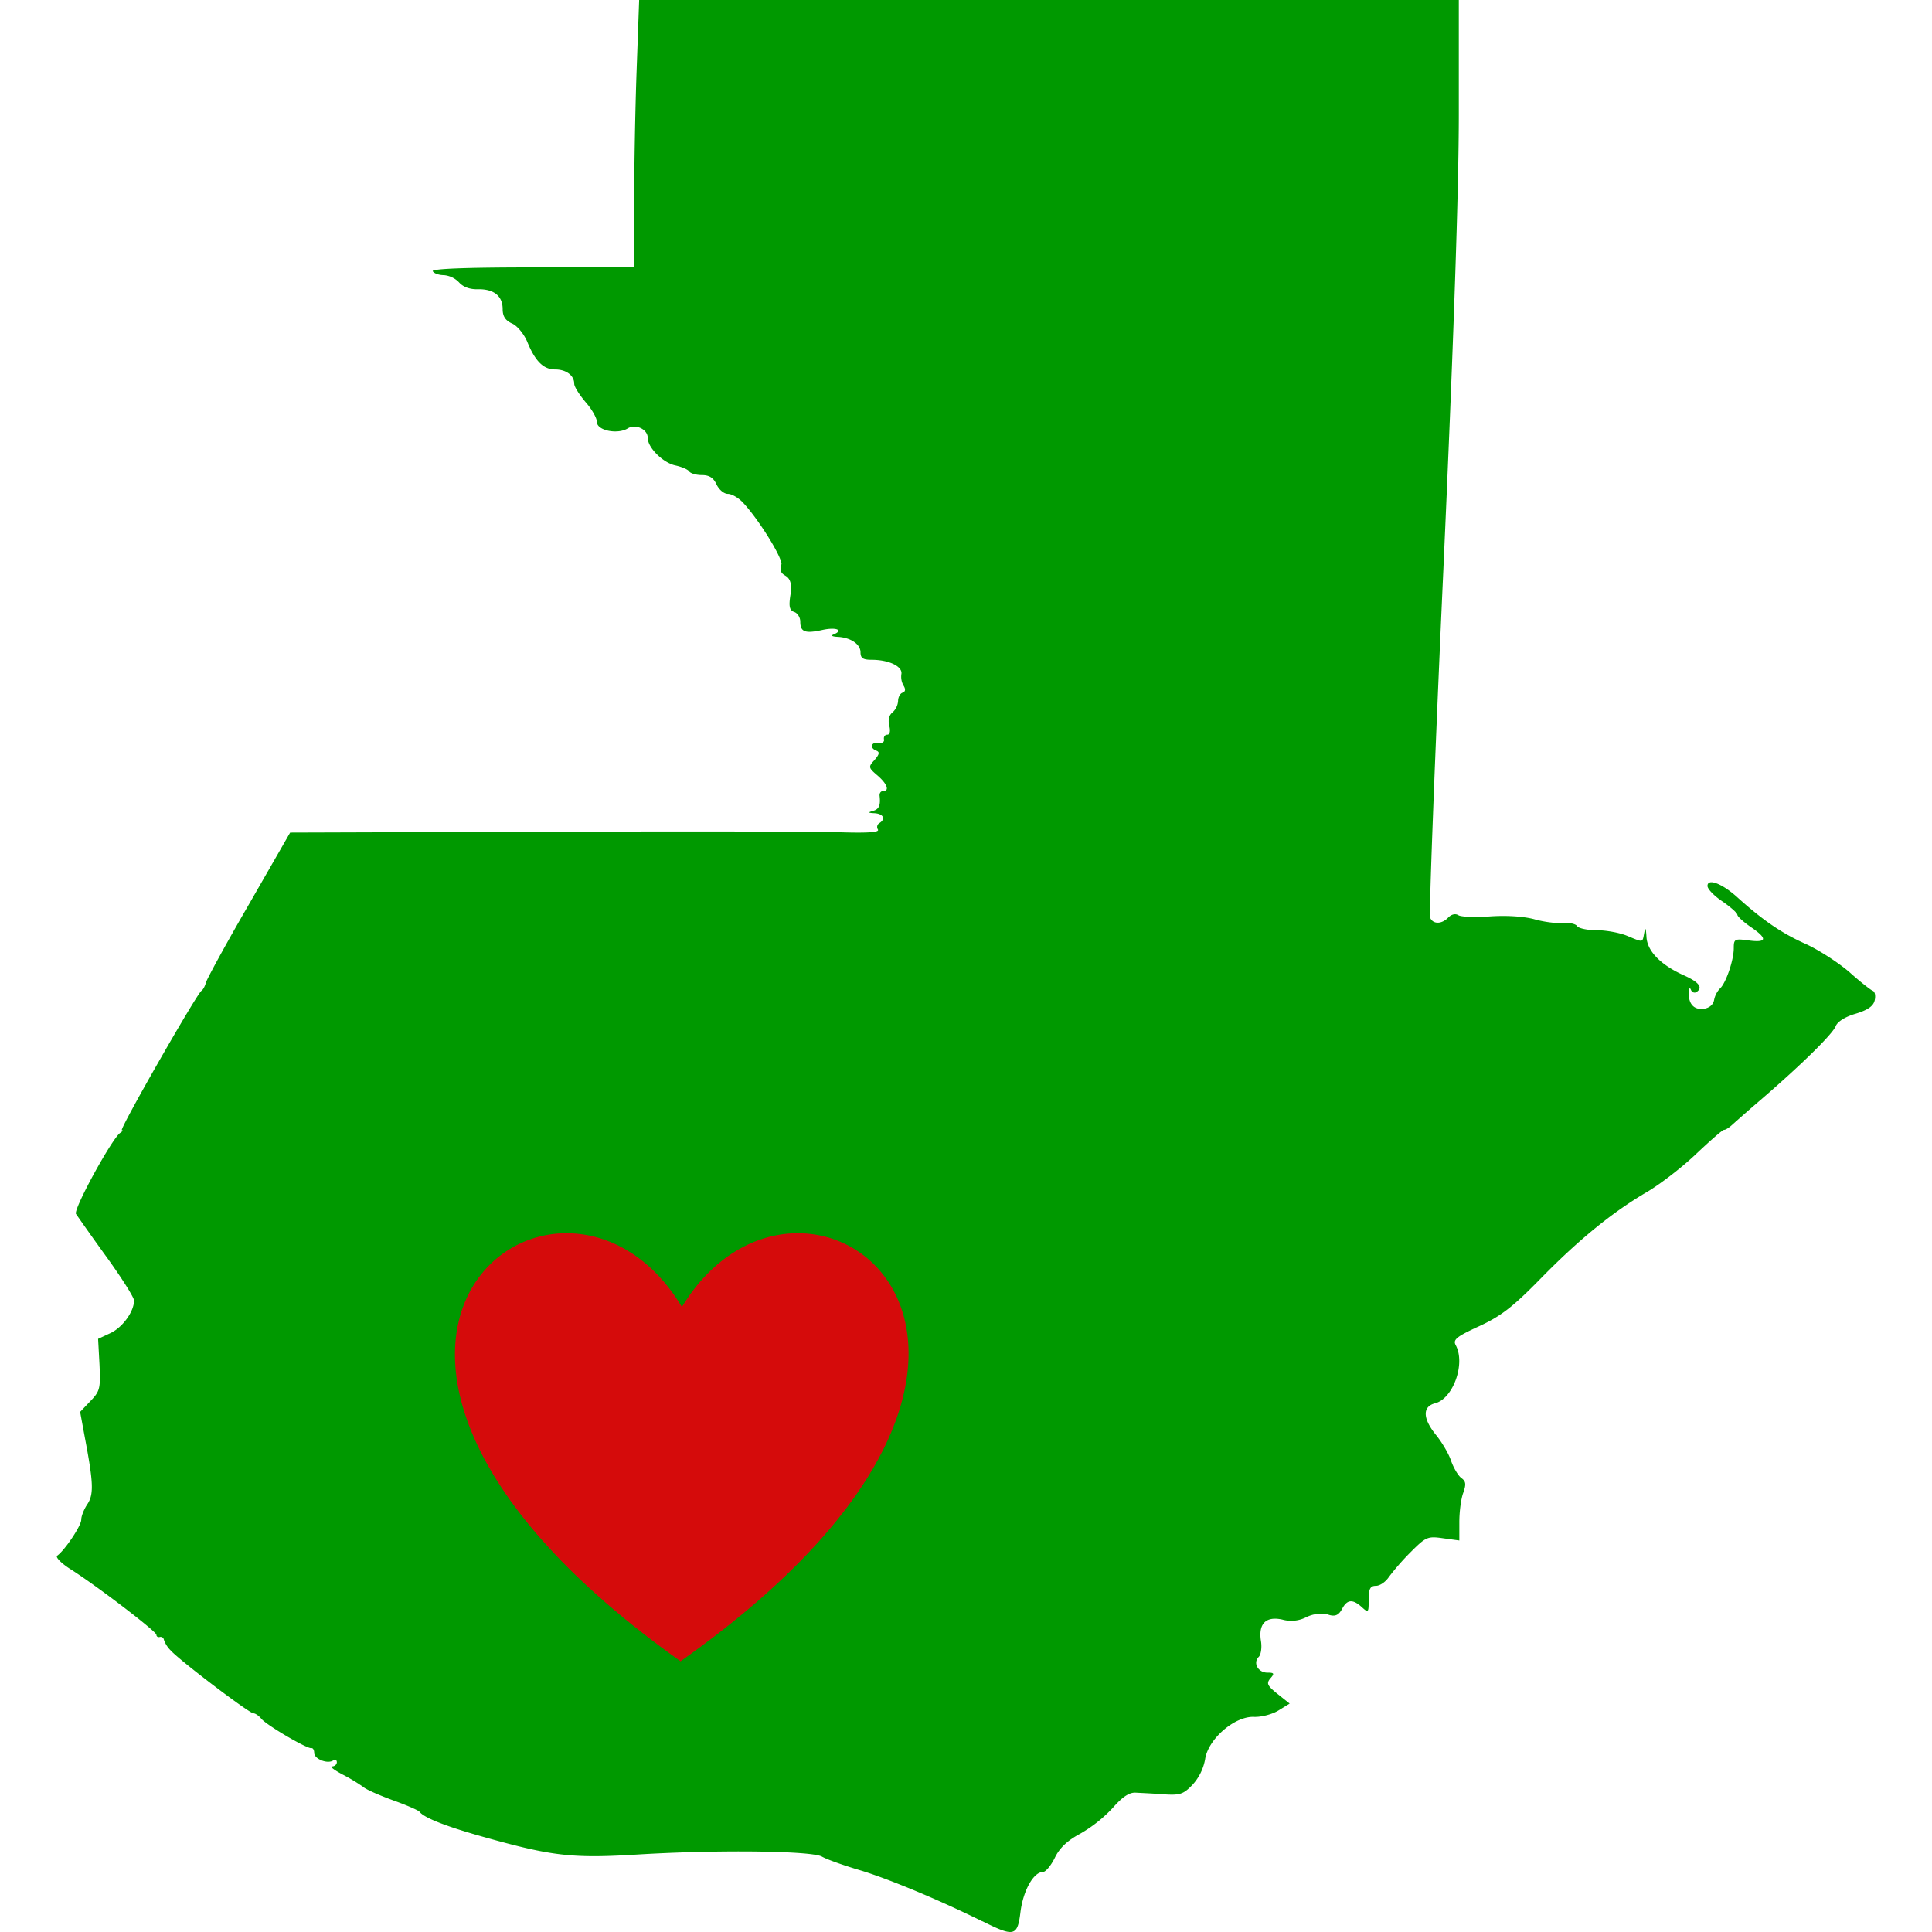 <svg width="40" height="40" fill="none" xmlns="http://www.w3.org/2000/svg"><path d="M20.334 39.777c-.876-.435-1.946-.882-2.54-1.059-.327-.097-.682-.223-.779-.28-.223-.12-2.18-.144-3.85-.04-1.322.08-1.745.028-3.118-.356-.801-.223-1.27-.406-1.362-.532-.023-.029-.269-.137-.544-.235-.28-.103-.56-.223-.623-.28a3.763 3.763 0 00-.43-.258c-.171-.091-.268-.166-.211-.166.051 0 .097-.04.097-.086 0-.045-.034-.063-.08-.034-.12.074-.389-.034-.389-.16 0-.063-.029-.103-.057-.098-.08.023-.921-.47-1.036-.606-.051-.064-.126-.115-.166-.115-.085 0-1.527-1.093-1.716-1.305a.572.572 0 01-.137-.218.069.069 0 00-.086-.057c-.04.011-.069-.012-.069-.046 0-.069-1.224-1.007-1.785-1.362-.189-.12-.309-.247-.269-.275.155-.109.498-.619.498-.745 0-.074.057-.217.126-.32.137-.206.126-.447-.052-1.385l-.097-.527.212-.223c.2-.207.211-.264.189-.756l-.029-.533.257-.12c.252-.12.487-.446.487-.675 0-.063-.258-.47-.572-.905a52.284 52.284 0 01-.63-.887c-.057-.098.75-1.569.916-1.678.051-.034.063-.057.034-.057-.063 0 1.55-2.822 1.648-2.885.034-.023.074-.098.091-.166.017-.07.412-.796.887-1.615l.858-1.494 5.298-.017c2.912-.012 5.664-.006 6.11.011.556.017.796 0 .762-.057a.093.093 0 01.028-.132c.138-.086.086-.194-.097-.206-.132-.006-.143-.017-.04-.046.131-.034.166-.114.143-.314-.006-.052.023-.098.069-.098.143 0 .091-.149-.115-.326-.189-.16-.189-.178-.057-.32.097-.115.109-.161.04-.19-.149-.051-.114-.189.04-.16.074.012.126-.023.114-.074-.011-.052.018-.098.07-.098.05 0 .068-.074.04-.183-.03-.12-.006-.223.068-.28a.354.354 0 00.114-.235c0-.075.04-.155.092-.172.057-.017.069-.069.023-.143a.369.369 0 01-.046-.246c.023-.155-.258-.292-.618-.292-.177 0-.229-.034-.229-.155 0-.171-.211-.309-.48-.32-.098-.006-.138-.023-.086-.046.229-.092.068-.16-.218-.098-.36.08-.463.046-.463-.171 0-.086-.057-.178-.126-.2-.097-.035-.114-.115-.08-.338.034-.207.011-.321-.069-.39-.063-.051-.177-.07-.114-.263 0-.166-.486-.945-.801-1.277-.092-.097-.229-.177-.31-.177-.08 0-.182-.086-.234-.195-.063-.137-.148-.194-.303-.194-.12 0-.235-.035-.263-.075-.023-.04-.155-.097-.292-.126-.252-.057-.566-.366-.566-.567 0-.183-.252-.297-.412-.2-.212.132-.641.046-.641-.132 0-.08-.103-.263-.235-.412-.125-.149-.234-.315-.234-.378 0-.171-.166-.297-.395-.297-.24 0-.412-.166-.578-.573-.068-.16-.206-.332-.315-.378-.137-.063-.194-.149-.194-.297 0-.275-.183-.418-.51-.413-.165.006-.308-.045-.394-.143a.493.493 0 00-.315-.149c-.097 0-.2-.034-.228-.08-.035-.051.675-.08 2.06-.08h2.11V4.185c0-.744.023-1.987.052-2.77L13.233 0h16.97v2.359c0 1.568-.109 4.74-.32 9.44-.178 3.893-.298 7.134-.275 7.197.057.143.24.143.377 0 .07-.07.15-.086.212-.046.057.034.35.046.658.023.338-.023.687 0 .904.057.195.057.463.091.595.08.137-.011.269.017.298.063.028.046.206.086.4.086.195 0 .475.051.63.114.348.143.32.15.36-.057.023-.126.034-.109.046.075.011.297.291.584.772.801.32.143.406.258.258.35-.04.022-.092 0-.11-.052-.022-.052-.04-.029-.045.057-.006.24.109.366.315.338.114-.017.194-.086.211-.184a.482.482 0 01.12-.234c.12-.103.287-.584.287-.836 0-.189.017-.2.309-.16.383.051.394-.04.04-.28-.15-.104-.275-.218-.275-.253 0-.034-.143-.16-.309-.275-.172-.114-.309-.257-.309-.32 0-.166.303-.052.624.24.515.464.91.739 1.413.962.274.126.68.39.904.584.217.195.435.366.48.384.046.017.063.103.04.2-.028.12-.148.2-.394.275-.218.063-.378.166-.412.257-.063.16-.687.779-1.55 1.523-.275.235-.544.475-.602.527-.057.051-.125.097-.16.097-.034 0-.286.224-.572.493-.28.269-.738.624-1.018.79-.715.418-1.408.979-2.22 1.809-.56.572-.813.767-1.259.973-.475.218-.549.28-.486.395.206.384-.057 1.11-.43 1.202-.262.069-.257.315.024.659.12.148.263.389.309.532.051.143.143.303.211.355.098.069.103.132.04.31-.045.12-.08.389-.08.6v.384l-.337-.046c-.32-.046-.355-.029-.67.286a5.2 5.2 0 00-.452.516c-.063.097-.183.183-.268.183-.115 0-.15.057-.15.286 0 .27-.005.28-.142.155-.19-.172-.304-.16-.407.034-.068.126-.14.177-.308.114a.698.698 0 00-.441.063.682.682 0 01-.492.046c-.338-.074-.498.086-.44.447.022.131 0 .28-.046.326-.126.126-.012.326.177.326.143 0 .154.018.063.12-.086.104-.063.15.149.321l.251.2-.234.144c-.132.08-.355.137-.504.131-.4-.017-.95.458-1.012.876a1.066 1.066 0 01-.264.533c-.188.194-.257.217-.6.194-.212-.017-.475-.028-.578-.034-.132-.006-.275.092-.47.315a2.883 2.883 0 01-.669.532c-.269.143-.434.298-.532.504-.08.16-.189.292-.246.292-.194 0-.406.384-.463.819-.063.515-.126.532-.79.2h-.005z" fill="#090"/><path d="M14.118 27.059c2.529-4.167 9.174.833-.028 7.336-9.146-6.503-2.474-11.503.028-7.336z" fill="#D50B0B"/></svg>
